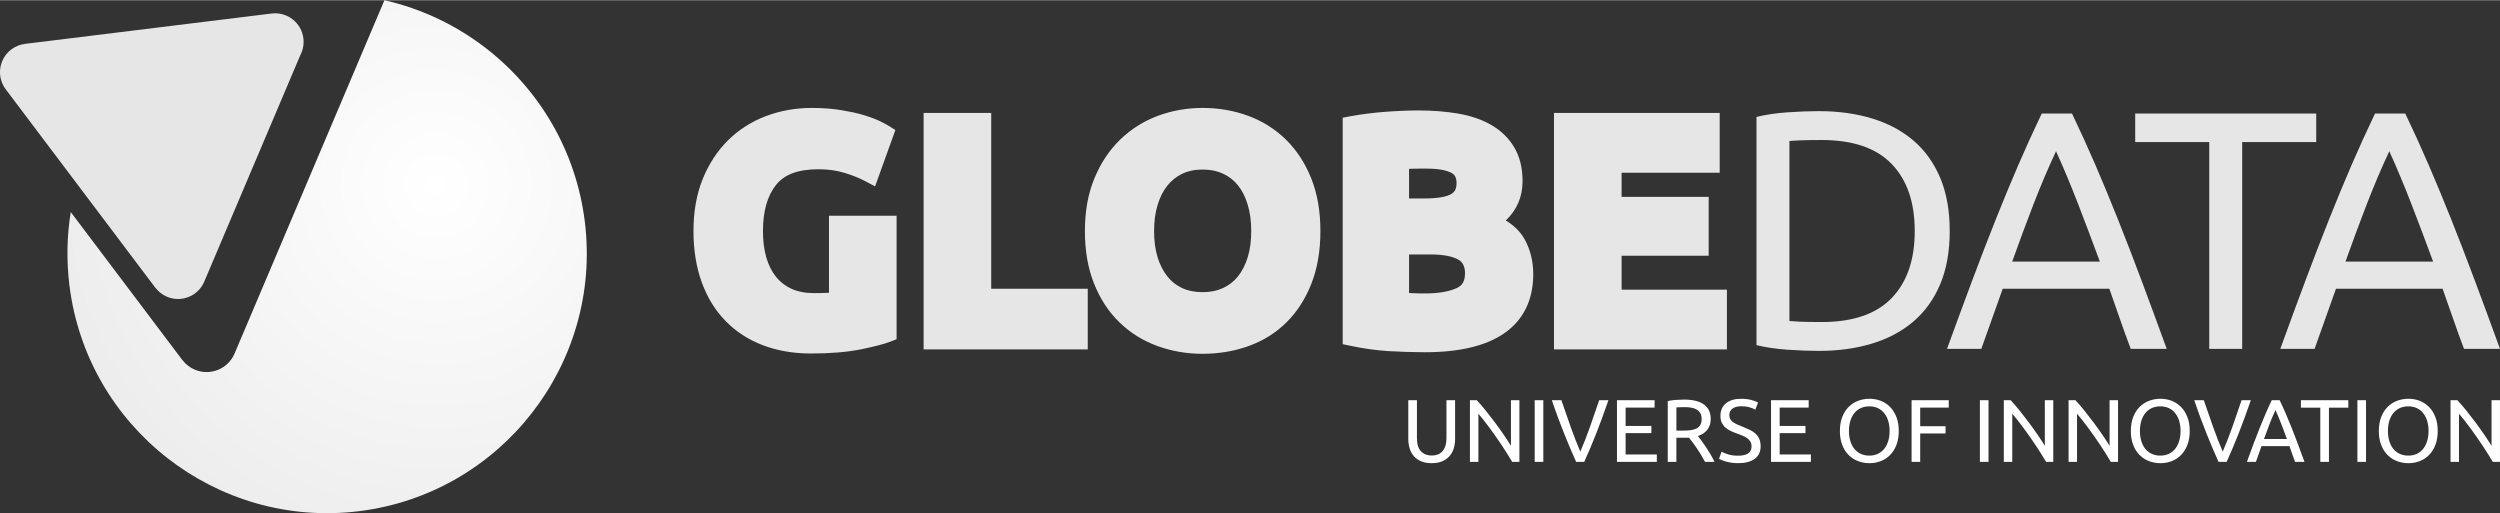 <?xml version="1.0" encoding="UTF-8"?>
<!DOCTYPE svg PUBLIC "-//W3C//DTD SVG 1.1//EN" "http://www.w3.org/Graphics/SVG/1.1/DTD/svg11.dtd">
<!-- Creator: CorelDRAW 2018 (64-Bit) -->
<svg xmlns="http://www.w3.org/2000/svg" xml:space="preserve" width="1417px" height="291px" version="1.1" style="shape-rendering:geometricPrecision; text-rendering:geometricPrecision; image-rendering:optimizeQuality; fill-rule:evenodd; clip-rule:evenodd"
viewBox="0 0 1578.29 323.84"
 xmlns:xlink="http://www.w3.org/1999/xlink">
 <rect x="0" y="0" width="1578.29" height="323.84" fill="#333333" stroke="none"/>
 <defs>
  <style type="text/css">
   <![CDATA[
    .fil0 {fill:#E6E6E6}
    .fil1 {fill:#E6E6E6;fill-rule:nonzero}
    .fil3 {fill:white;fill-rule:nonzero}
    .fil2 {fill:url(#id0);fill-rule:nonzero}
   ]]>
  </style>
  <radialGradient id="id0" gradientUnits="userSpaceOnUse" gradientTransform="matrix(1.221 -1.392 1.399 1.228 -224 357)" cx="275.37" cy="116.58" r="179.08" fx="275.37" fy="116.58">
   <stop offset="0" style="stop-opacity:1; stop-color:white"/>
   <stop offset="1" style="stop-opacity:1; stop-color:#E6E6E6"/>
  </radialGradient>
 </defs>
 <g id="Warstwa_x0020_1">
  <path class="fil0" d="M516.7 106.71c-6.54,0 -12.06,0.86 -16.55,2.58 -4.21,1.62 -7.59,4.03 -10.16,7.23 -5.54,6.91 -8.32,16.65 -8.32,29.18 0,3.24 0.18,6.21 0.53,8.92 0.35,2.75 0.89,5.36 1.6,7.82 1.38,4.76 3.42,8.83 6.09,12.17 1.28,1.6 2.74,3.04 4.38,4.31 1.64,1.27 3.45,2.36 5.4,3.25 1.93,0.89 4.08,1.56 6.44,2.02 2.39,0.48 5,0.71 7.81,0.71l4.68 -0.03 4.75 -0.2 0 -48.6 42.68 0 0 77.93 -3.73 1.46c-3.97,1.56 -10.25,3.21 -18.85,4.94 -8.66,1.75 -19.17,2.62 -31.51,2.62 -5.45,0 -10.69,-0.43 -15.73,-1.28 -5.05,-0.86 -9.86,-2.15 -14.42,-3.87 -4.6,-1.74 -8.86,-3.88 -12.78,-6.41 -3.95,-2.54 -7.57,-5.5 -10.86,-8.86 -3.32,-3.4 -6.24,-7.13 -8.74,-11.2 -2.48,-4.03 -4.61,-8.48 -6.38,-13.33 -1.74,-4.77 -3.05,-9.88 -3.93,-15.32 -0.87,-5.44 -1.3,-11.13 -1.3,-17.05 0,-12.24 1.93,-23.15 5.79,-32.74 1.92,-4.78 4.23,-9.21 6.88,-13.28 2.68,-4.12 5.73,-7.86 9.11,-11.22 3.4,-3.35 7.11,-6.32 11.13,-8.89 4.02,-2.56 8.31,-4.71 12.86,-6.43 4.58,-1.72 9.27,-3.02 14.09,-3.87 4.82,-0.85 9.78,-1.28 14.87,-1.28 3.3,0 6.52,0.12 9.66,0.35 3.06,0.22 6.02,0.57 8.85,1.03 2.89,0.48 5.43,0.96 7.61,1.43 2.52,0.58 4.73,1.15 6.62,1.71 1.86,0.55 3.71,1.17 5.52,1.85 1.85,0.68 3.42,1.35 4.7,1.97l3.31 1.67c0.87,0.46 1.69,0.94 2.47,1.43l4 2.5 -12.82 35.59 -5.95 -3.16c-2,-1.07 -4.09,-2.04 -6.24,-2.9 -2.21,-0.89 -4.63,-1.73 -7.27,-2.52 -2.5,-0.76 -5.07,-1.32 -7.72,-1.68 -2.68,-0.37 -5.53,-0.55 -8.57,-0.55zm464.35 107.87l0 -143.41 104.62 0 0 37.72 -61.93 0 0 15.27 54.98 0 0 37.13 -54.98 0 0 21.43 66.49 0 0 37.72 -109.18 0 0 -5.86zm-81.67 7.65c-3.36,0 -7.18,-0.07 -11.44,-0.2 -4.01,-0.13 -7.82,-0.3 -11.43,-0.52 -3.9,-0.24 -7.87,-0.65 -11.89,-1.21 -4.05,-0.57 -8.15,-1.3 -12.3,-2.18l-4.65 -0.99 0 -142.97 4.79 -0.9c3.21,-0.6 6.64,-1.13 10.32,-1.61 3.77,-0.48 7.49,-0.87 11.14,-1.16 3.59,-0.28 7.3,-0.5 11.14,-0.67 3.88,-0.16 7.33,-0.24 10.35,-0.24 4.46,0 8.8,0.16 13.02,0.49 4.19,0.33 8.22,0.83 12.08,1.48 3.97,0.68 7.69,1.61 11.14,2.79 3.48,1.18 6.73,2.64 9.74,4.37 3.08,1.78 5.82,3.82 8.22,6.14 2.44,2.35 4.54,5 6.3,7.94 1.78,2.97 3.12,6.29 4.01,9.93 0.86,3.56 1.3,7.37 1.3,11.42 0,9.91 -3.53,18.21 -10.58,24.91 5.3,3.23 9.24,7.14 11.81,11.75 1.84,3.31 3.23,6.82 4.14,10.52 0.92,3.7 1.38,7.57 1.38,11.58 0,8.08 -1.52,15.25 -4.55,21.49 -3.07,6.35 -7.66,11.64 -13.78,15.87 -5.87,4.06 -13.09,7.09 -21.63,9.08 -8.28,1.92 -17.83,2.89 -28.63,2.89zm-9.82 -61.73l0 24.32 1.76 0.1 4.01 0.15 4.45 0.03c4.3,0 8.16,-0.3 11.55,-0.91 3.23,-0.56 6.04,-1.41 8.41,-2.51 1.74,-0.82 3.02,-1.91 3.81,-3.28 0.89,-1.52 1.33,-3.56 1.33,-6.1 0,-4.09 -1.39,-6.93 -4.17,-8.51 -1.81,-1.04 -4.12,-1.83 -6.92,-2.39 -3.04,-0.6 -6.58,-0.9 -10.64,-0.9l-13.59 0zm0 -35.35l9.23 0c8.47,0 14.29,-0.94 17.44,-2.82 1.11,-0.66 1.93,-1.49 2.44,-2.47 0.56,-1.12 0.86,-2.57 0.86,-4.33 0,-1.79 -0.3,-3.24 -0.87,-4.31 -0.51,-0.92 -1.3,-1.67 -2.35,-2.22 -1.64,-0.86 -3.69,-1.52 -6.15,-1.96 -2.68,-0.49 -5.95,-0.73 -9.78,-0.73l-4.07 0 -4.35 0.07 -2.4 0.09 0 18.68zm-160.97 20.55c0,3.19 0.19,6.14 0.55,8.85 0.38,2.75 0.93,5.33 1.66,7.72 0.7,2.3 1.59,4.51 2.66,6.6 1.02,2.01 2.18,3.82 3.48,5.45 1.3,1.63 2.71,3.05 4.22,4.24 1.52,1.21 3.23,2.26 5.1,3.14 1.83,0.87 3.8,1.51 5.92,1.95 2.14,0.43 4.49,0.65 7.07,0.65 2.51,0 4.83,-0.22 6.95,-0.65 2.08,-0.43 4.08,-1.1 5.98,-1.97 3.72,-1.73 6.86,-4.19 9.39,-7.36 1.29,-1.63 2.45,-3.44 3.47,-5.45 1.07,-2.09 1.96,-4.3 2.66,-6.6 0.73,-2.39 1.29,-4.97 1.66,-7.72 0.37,-2.71 0.55,-5.66 0.55,-8.85 0,-3.18 -0.18,-6.14 -0.55,-8.87 -0.37,-2.71 -0.93,-5.32 -1.68,-7.82 -0.73,-2.42 -1.61,-4.65 -2.64,-6.68 -0.99,-1.97 -2.16,-3.79 -3.47,-5.44 -2.53,-3.18 -5.67,-5.63 -9.39,-7.36 -1.9,-0.88 -3.9,-1.54 -5.98,-1.97 -2.12,-0.44 -4.44,-0.66 -6.95,-0.66 -2.53,0 -4.88,0.23 -7.02,0.68 -2.12,0.45 -4.1,1.12 -5.92,2 -1.85,0.9 -3.56,1.97 -5.11,3.22 -1.53,1.21 -2.95,2.64 -4.26,4.29 -2.64,3.31 -4.68,7.36 -6.12,12.12 -0.75,2.5 -1.31,5.09 -1.68,7.77 -0.36,2.69 -0.55,5.6 -0.55,8.72zm105 0c0,12.5 -1.89,23.56 -5.67,33.19 -3.81,9.7 -9.05,17.85 -15.72,24.45 -3.36,3.33 -7.05,6.25 -11.03,8.74 -3.94,2.47 -8.23,4.54 -12.83,6.21 -4.55,1.64 -9.26,2.88 -14.11,3.69 -4.87,0.82 -9.87,1.24 -14.98,1.24 -10.05,0 -19.59,-1.65 -28.59,-4.93 -4.57,-1.67 -8.84,-3.74 -12.8,-6.21 -3.98,-2.48 -7.69,-5.38 -11.11,-8.7 -3.44,-3.32 -6.5,-7.03 -9.17,-11.1 -2.63,-4.04 -4.93,-8.49 -6.87,-13.34 -1.95,-4.87 -3.41,-10.09 -4.37,-15.65 -0.95,-5.53 -1.43,-11.39 -1.43,-17.59 0,-6.23 0.5,-12.11 1.48,-17.62 1.03,-5.63 2.54,-10.87 4.54,-15.68 1.99,-4.81 4.34,-9.25 7.05,-13.32 2.72,-4.1 5.82,-7.82 9.26,-11.16 3.41,-3.3 7.13,-6.21 11.14,-8.73 4.01,-2.53 8.27,-4.62 12.76,-6.27 8.93,-3.28 18.3,-4.93 28.11,-4.93 10.06,0 19.59,1.64 28.59,4.93 4.55,1.66 8.84,3.75 12.83,6.26 4.02,2.53 7.73,5.46 11.11,8.76 3.4,3.34 6.45,7.07 9.14,11.19 2.66,4.07 4.96,8.53 6.88,13.33 3.86,9.66 5.79,20.74 5.79,33.24zm-146.88 42.28l0 32.46 -103.62 0 0 -149.27 42.68 0 0 110.95 60.94 0 0 5.86z"/>
  <path class="fil1" d="M1230.89 145.7c0,12.87 -2,24.05 -6,33.56 -4,9.5 -9.65,17.36 -16.94,23.58 -7.29,6.22 -16.01,10.86 -26.16,13.93 -10.14,3.08 -21.29,4.61 -33.44,4.61 -6.01,0 -12.62,-0.25 -19.83,-0.75 -7.22,-0.5 -13.76,-1.46 -19.62,-2.89l0 -144.07c5.86,-1.43 12.4,-2.4 19.62,-2.9 7.21,-0.5 13.82,-0.75 19.83,-0.75 12.15,0 23.3,1.54 33.44,4.61 10.15,3.07 18.87,7.72 26.16,13.94 7.29,6.22 12.94,14.08 16.94,23.58 4,9.5 6,20.69 6,33.55zm324.68 74.4c-2.43,-6.43 -4.72,-12.76 -6.86,-18.98 -2.15,-6.21 -4.36,-12.54 -6.65,-18.97l-67.32 0 -13.51 37.95 -21.65 0c5.72,-15.72 11.08,-30.27 16.08,-43.63 5,-13.37 9.9,-26.05 14.69,-38.06 4.78,-12 9.53,-23.47 14.25,-34.41 4.72,-10.93 9.65,-21.76 14.79,-32.48l19.09 0c5.14,10.72 10.07,21.55 14.79,32.48 4.72,10.94 9.47,22.41 14.26,34.41 4.79,12.01 9.68,24.69 14.68,38.06 5,13.36 10.37,27.91 16.08,43.63l-22.72 0zm-19.51 -55.1c-4.57,-12.44 -9.11,-24.48 -13.62,-36.12 -4.5,-11.65 -9.18,-22.84 -14.04,-33.56 -5,10.72 -9.75,21.91 -14.26,33.56 -4.5,11.64 -8.97,23.68 -13.4,36.12l55.32 0zm-73.79 -93.48l0 18.01 -46.74 0 0 130.57 -20.8 0 0 -130.57 -46.74 0 0 -18.01 114.28 0zm-117.1 148.58c-2.44,-6.43 -4.72,-12.76 -6.87,-18.98 -2.14,-6.21 -4.35,-12.54 -6.64,-18.97l-67.32 0 -13.51 37.95 -21.65 0c5.72,-15.72 11.08,-30.27 16.08,-43.63 5,-13.37 9.9,-26.05 14.68,-38.06 4.79,-12 9.54,-23.47 14.26,-34.41 4.72,-10.93 9.65,-21.76 14.79,-32.48l19.09 0c5.14,10.72 10.07,21.55 14.79,32.48 4.72,10.94 9.47,22.41 14.25,34.41 4.79,12.01 9.69,24.69 14.69,38.06 5,13.36 10.36,27.91 16.08,43.63l-22.72 0zm-19.51 -55.1c-4.58,-12.44 -9.12,-24.48 -13.62,-36.12 -4.5,-11.65 -9.18,-22.84 -14.04,-33.56 -5,10.72 -9.76,21.91 -14.26,33.56 -4.5,11.64 -8.97,23.68 -13.4,36.12l55.32 0zm-175.6 38.16c19.73,0 34.45,-5.04 44.17,-15.12 9.72,-10.07 14.57,-24.19 14.57,-42.34 0,-18.15 -4.85,-32.26 -14.57,-42.34 -9.72,-10.07 -24.44,-15.11 -44.17,-15.11 -5.85,0 -10.39,0.07 -13.61,0.21 -3.22,0.14 -5.47,0.29 -6.75,0.43l0 113.63c1.28,0.14 3.53,0.28 6.75,0.43 3.22,0.14 7.76,0.21 13.61,0.21z"/>
  <path class="fil2" d="M242.7 0c23.77,5.4 45.81,16.02 64.67,30.75 33.09,25.84 56.32,64.27 61.85,109.15 5.51,44.85 -7.71,87.75 -33.55,120.85 -25.85,33.09 -64.27,56.32 -109.15,61.85 -44.86,5.51 -87.76,-7.71 -120.85,-33.56 -33.09,-25.84 -56.33,-64.26 -61.85,-109.14 -1.94,-15.74 -1.56,-31.25 0.85,-46.17l70.45 93.43 0.03 -0.03c1.97,2.62 4.63,4.76 7.85,6.12 9.75,4.1 20.99,-0.47 25.1,-10.22l94.6 -223.03z"/>
  <path class="fil1" d="M15.81 27.55l155.68 -19.16c9.87,-1.2 18.85,5.82 20.05,15.69 0.46,3.78 -0.28,7.43 -1.93,10.56l-60.65 143c-3.85,9.13 -14.37,13.41 -23.51,9.57 -3.02,-1.28 -5.51,-3.28 -7.36,-5.73l-0.03 0.03 -94.43 -125.25c-5.98,-7.93 -4.41,-19.21 3.52,-25.2 2.62,-1.98 5.62,-3.13 8.66,-3.5l0 -0.01z"/>
  <path class="fil3" d="M903.85 292.27c-2.55,0 -4.76,-0.39 -6.63,-1.18 -1.87,-0.78 -3.41,-1.86 -4.6,-3.23 -1.2,-1.36 -2.09,-2.98 -2.67,-4.85 -0.58,-1.88 -0.87,-3.9 -0.87,-6.07l0 -24.43 5.45 0 0 23.81c0,3.9 0.86,6.72 2.58,8.48 1.72,1.76 3.97,2.64 6.74,2.64 1.38,0 2.65,-0.21 3.79,-0.64 1.14,-0.43 2.12,-1.1 2.94,-2 0.83,-0.9 1.47,-2.05 1.92,-3.45 0.45,-1.41 0.67,-3.08 0.67,-5.03l0 -23.81 5.45 0 0 24.43c0,2.17 -0.29,4.19 -0.88,6.07 -0.57,1.87 -1.47,3.49 -2.69,4.85 -1.22,1.37 -2.75,2.45 -4.6,3.23 -1.86,0.79 -4.06,1.18 -6.6,1.18zm50.82 -0.84c-0.83,-1.39 -1.77,-2.94 -2.84,-4.66 -1.06,-1.72 -2.22,-3.51 -3.45,-5.37 -1.24,-1.85 -2.52,-3.73 -3.85,-5.64 -1.33,-1.91 -2.65,-3.75 -3.96,-5.53 -1.31,-1.78 -2.58,-3.45 -3.82,-5.03 -1.23,-1.57 -2.37,-2.95 -3.42,-4.15l0 30.38 -5.34 0 0 -38.92 4.33 0c1.76,1.87 3.64,4.05 5.64,6.54 2,2.49 3.99,5.06 5.95,7.7 1.97,2.64 3.82,5.23 5.56,7.78 1.74,2.54 3.21,4.81 4.41,6.79l0 -28.81 5.34 0 0 38.92 -4.55 0zm14.21 -38.92l5.44 0 0 38.92 -5.44 0 0 -38.92zm46.55 0c-1.43,4.12 -2.78,7.93 -4.07,11.43 -1.3,3.5 -2.56,6.82 -3.79,9.97 -1.24,3.14 -2.47,6.15 -3.68,9.01 -1.22,2.87 -2.46,5.7 -3.74,8.51l-5.11 0c-1.27,-2.81 -2.51,-5.64 -3.73,-8.51 -1.22,-2.86 -2.45,-5.87 -3.71,-9.01 -1.25,-3.15 -2.53,-6.47 -3.84,-9.97 -1.31,-3.5 -2.66,-7.31 -4.05,-11.43l6.01 0c2.02,5.92 4.01,11.61 5.95,17.07 1.95,5.47 3.95,10.6 6.01,15.39 2.06,-4.75 4.07,-9.87 6.01,-15.36 1.95,-5.48 3.91,-11.18 5.9,-17.1l5.84 0zm5.39 38.92l0 -38.92 23.75 0 0 4.66 -18.3 0 0 11.57 16.28 0 0 4.55 -16.28 0 0 13.48 19.71 0 0 4.66 -25.16 0zm51.1 -16.29c0.6,0.75 1.36,1.73 2.27,2.95 0.92,1.22 1.87,2.56 2.84,4.04 0.97,1.48 1.94,3.03 2.89,4.64 0.96,1.61 1.77,3.16 2.45,4.66l-5.96 0c-0.74,-1.42 -1.56,-2.87 -2.44,-4.33 -0.88,-1.46 -1.77,-2.85 -2.67,-4.18 -0.9,-1.33 -1.79,-2.57 -2.66,-3.73 -0.88,-1.16 -1.68,-2.18 -2.39,-3.04 -0.48,0.04 -0.98,0.06 -1.49,0.06 -0.5,0 -1.02,0 -1.54,0l-4.89 0 0 15.22 -5.45 0 0 -38.36c1.54,-0.37 3.25,-0.62 5.14,-0.75 1.89,-0.13 3.63,-0.2 5.2,-0.2 5.47,0 9.63,1.03 12.49,3.09 2.87,2.06 4.3,5.13 4.3,9.21 0,2.58 -0.69,4.79 -2.05,6.62 -1.37,1.84 -3.38,3.21 -6.04,4.1zm-8.26 -18.25c-2.31,0 -4.09,0.06 -5.33,0.17l0 14.66 3.88 0c1.87,0 3.56,-0.1 5.05,-0.28 1.5,-0.19 2.76,-0.55 3.79,-1.07 1.03,-0.52 1.83,-1.26 2.39,-2.22 0.56,-0.95 0.84,-2.22 0.84,-3.79 0,-1.46 -0.28,-2.67 -0.84,-3.65 -0.56,-0.97 -1.32,-1.74 -2.28,-2.3 -0.95,-0.56 -2.07,-0.96 -3.37,-1.18 -1.29,-0.22 -2.66,-0.34 -4.13,-0.34zm33.59 30.66c5.69,0 8.53,-1.94 8.53,-5.84 0,-1.19 -0.25,-2.22 -0.75,-3.06 -0.51,-0.84 -1.19,-1.57 -2.05,-2.19 -0.87,-0.62 -1.85,-1.15 -2.95,-1.6 -1.11,-0.45 -2.28,-0.9 -3.51,-1.35 -1.43,-0.48 -2.77,-1.03 -4.04,-1.65 -1.28,-0.62 -2.39,-1.35 -3.32,-2.19 -0.93,-0.84 -1.67,-1.85 -2.22,-3.01 -0.54,-1.16 -0.81,-2.56 -0.81,-4.21 0,-3.4 1.16,-6.06 3.48,-7.97 2.32,-1.91 5.52,-2.87 9.6,-2.87 2.36,0 4.5,0.26 6.43,0.76 1.93,0.51 3.34,1.06 4.24,1.66l-1.74 4.44c-0.79,-0.49 -1.95,-0.97 -3.51,-1.44 -1.55,-0.47 -3.36,-0.7 -5.42,-0.7 -1.05,0 -2.02,0.11 -2.92,0.34 -0.89,0.22 -1.68,0.56 -2.35,1.01 -0.68,0.45 -1.21,1.02 -1.61,1.71 -0.39,0.7 -0.58,1.51 -0.58,2.44 0,1.05 0.2,1.93 0.61,2.64 0.41,0.71 0.99,1.34 1.74,1.88 0.75,0.55 1.62,1.04 2.62,1.49 0.98,0.45 2.08,0.9 3.28,1.35 1.68,0.68 3.23,1.35 4.63,2.02 1.41,0.68 2.62,1.48 3.65,2.42 1.03,0.93 1.83,2.05 2.39,3.34 0.56,1.29 0.84,2.85 0.84,4.69 0,3.4 -1.24,6.02 -3.73,7.86 -2.49,1.83 -6,2.75 -10.53,2.75 -1.54,0 -2.95,-0.1 -4.24,-0.31 -1.29,-0.2 -2.45,-0.45 -3.45,-0.73 -1.02,-0.28 -1.89,-0.58 -2.62,-0.9 -0.73,-0.32 -1.3,-0.59 -1.71,-0.81l1.63 -4.49c0.86,0.48 2.17,1.03 3.93,1.62 1.76,0.6 3.91,0.9 6.46,0.9zm20.83 3.88l0 -38.92 23.76 0 0 4.66 -18.31 0 0 11.57 16.28 0 0 4.55 -16.28 0 0 13.48 19.71 0 0 4.66 -25.16 0zm43.47 -19.49c0,-3.33 0.49,-6.27 1.49,-8.81 0.98,-2.55 2.33,-4.67 4.04,-6.38 1.7,-1.7 3.68,-2.98 5.95,-3.85 2.26,-0.86 4.67,-1.29 7.21,-1.29 2.51,0 4.88,0.43 7.11,1.29 2.23,0.87 4.18,2.15 5.87,3.85 1.68,1.71 3.02,3.83 4.01,6.38 1,2.54 1.49,5.48 1.49,8.81 0,3.33 -0.49,6.27 -1.49,8.82 -0.99,2.55 -2.33,4.67 -4.01,6.37 -1.69,1.71 -3.64,2.99 -5.87,3.85 -2.23,0.86 -4.6,1.29 -7.11,1.29 -2.54,0 -4.95,-0.43 -7.21,-1.29 -2.27,-0.86 -4.25,-2.14 -5.95,-3.85 -1.71,-1.7 -3.06,-3.82 -4.04,-6.37 -1,-2.55 -1.49,-5.49 -1.49,-8.82zm5.72 0c0,2.36 0.3,4.5 0.9,6.43 0.6,1.93 1.45,3.57 2.56,4.92 1.1,1.34 2.45,2.38 4.04,3.11 1.59,0.73 3.38,1.1 5.36,1.1 1.99,0 3.77,-0.37 5.34,-1.1 1.57,-0.73 2.91,-1.77 4.01,-3.11 1.11,-1.35 1.96,-2.99 2.56,-4.92 0.6,-1.93 0.9,-4.07 0.9,-6.43 0,-2.36 -0.3,-4.5 -0.9,-6.43 -0.6,-1.93 -1.45,-3.56 -2.56,-4.91 -1.1,-1.35 -2.44,-2.39 -4.01,-3.12 -1.57,-0.73 -3.35,-1.09 -5.34,-1.09 -1.98,0 -3.77,0.36 -5.36,1.09 -1.59,0.73 -2.94,1.77 -4.04,3.12 -1.11,1.35 -1.96,2.98 -2.56,4.91 -0.6,1.93 -0.9,4.07 -0.9,6.43zm39.54 19.49l0 -38.92 23.47 0 0 4.66 -18.03 0 0 11.74 16.01 0 0 4.6 -16.01 0 0 17.92 -5.44 0zm43.13 -38.92l5.44 0 0 38.92 -5.44 0 0 -38.92zm41.78 38.92c-0.83,-1.39 -1.78,-2.94 -2.84,-4.66 -1.07,-1.72 -2.22,-3.51 -3.45,-5.37 -1.24,-1.85 -2.53,-3.73 -3.85,-5.64 -1.33,-1.91 -2.65,-3.75 -3.96,-5.53 -1.31,-1.78 -2.58,-3.45 -3.82,-5.03 -1.23,-1.57 -2.38,-2.95 -3.43,-4.15l0 30.38 -5.33 0 0 -38.92 4.32 0c1.76,1.87 3.64,4.05 5.65,6.54 2,2.49 3.98,5.06 5.95,7.7 1.97,2.64 3.82,5.23 5.56,7.78 1.74,2.54 3.21,4.81 4.41,6.79l0 -28.81 5.33 0 0 38.92 -4.54 0zm40.87 0c-0.82,-1.39 -1.76,-2.94 -2.83,-4.66 -1.07,-1.72 -2.22,-3.51 -3.46,-5.37 -1.23,-1.85 -2.51,-3.73 -3.84,-5.64 -1.33,-1.91 -2.65,-3.75 -3.96,-5.53 -1.31,-1.78 -2.58,-3.45 -3.82,-5.03 -1.23,-1.57 -2.37,-2.95 -3.42,-4.15l0 30.38 -5.34 0 0 -38.92 4.32 0c1.76,1.87 3.65,4.05 5.65,6.54 2,2.49 3.99,5.06 5.95,7.7 1.97,2.64 3.82,5.23 5.56,7.78 1.74,2.54 3.21,4.81 4.41,6.79l0 -28.81 5.33 0 0 38.92 -4.55 0zm12.64 -19.49c0,-3.33 0.5,-6.27 1.49,-8.81 0.99,-2.55 2.34,-4.67 4.04,-6.38 1.7,-1.7 3.69,-2.98 5.96,-3.85 2.26,-0.86 4.66,-1.29 7.21,-1.29 2.51,0 4.88,0.43 7.1,1.29 2.23,0.87 4.19,2.15 5.87,3.85 1.68,1.71 3.02,3.83 4.02,6.38 0.99,2.54 1.49,5.48 1.49,8.81 0,3.33 -0.5,6.27 -1.49,8.82 -1,2.55 -2.34,4.67 -4.02,6.37 -1.68,1.71 -3.64,2.99 -5.87,3.85 -2.22,0.86 -4.59,1.29 -7.1,1.29 -2.55,0 -4.95,-0.43 -7.21,-1.29 -2.27,-0.86 -4.26,-2.14 -5.96,-3.85 -1.7,-1.7 -3.05,-3.82 -4.04,-6.37 -0.99,-2.55 -1.49,-5.49 -1.49,-8.82zm5.73 0c0,2.36 0.3,4.5 0.9,6.43 0.6,1.93 1.45,3.57 2.55,4.92 1.11,1.34 2.46,2.38 4.05,3.11 1.59,0.73 3.37,1.1 5.36,1.1 1.98,0 3.76,-0.37 5.33,-1.1 1.57,-0.73 2.91,-1.77 4.02,-3.11 1.1,-1.35 1.95,-2.99 2.55,-4.92 0.6,-1.93 0.9,-4.07 0.9,-6.43 0,-2.36 -0.3,-4.5 -0.9,-6.43 -0.6,-1.93 -1.45,-3.56 -2.55,-4.91 -1.11,-1.35 -2.45,-2.39 -4.02,-3.12 -1.57,-0.73 -3.35,-1.09 -5.33,-1.09 -1.99,0 -3.77,0.36 -5.36,1.09 -1.59,0.73 -2.94,1.77 -4.05,3.12 -1.1,1.35 -1.95,2.98 -2.55,4.91 -0.6,1.93 -0.9,4.07 -0.9,6.43zm70.03 -19.43c-1.43,4.12 -2.79,7.93 -4.08,11.43 -1.29,3.5 -2.55,6.82 -3.79,9.97 -1.23,3.14 -2.46,6.15 -3.68,9.01 -1.21,2.87 -2.46,5.7 -3.73,8.51l-5.11 0c-1.27,-2.81 -2.52,-5.64 -3.74,-8.51 -1.21,-2.86 -2.45,-5.87 -3.7,-9.01 -1.25,-3.15 -2.54,-6.47 -3.85,-9.97 -1.31,-3.5 -2.66,-7.31 -4.04,-11.43l6.01 0c2.02,5.92 4,11.61 5.95,17.07 1.95,5.47 3.95,10.6 6.01,15.39 2.06,-4.75 4.06,-9.87 6.01,-15.36 1.94,-5.48 3.91,-11.18 5.89,-17.1l5.85 0zm27.9 38.92c-0.63,-1.69 -1.23,-3.34 -1.79,-4.97 -0.57,-1.63 -1.15,-3.29 -1.74,-4.97l-17.64 0 -3.53 9.94 -5.67 0c1.49,-4.12 2.9,-7.93 4.2,-11.43 1.32,-3.5 2.6,-6.82 3.85,-9.97 1.25,-3.14 2.5,-6.15 3.74,-9.01 1.23,-2.86 2.52,-5.7 3.87,-8.51l5 0c1.35,2.81 2.64,5.65 3.87,8.51 1.24,2.86 2.48,5.87 3.74,9.01 1.25,3.15 2.53,6.47 3.84,9.97 1.31,3.5 2.72,7.31 4.22,11.43l-5.96 0zm-5.11 -14.43c-1.19,-3.26 -2.38,-6.41 -3.56,-9.47 -1.18,-3.05 -2.41,-5.98 -3.68,-8.78 -1.31,2.8 -2.56,5.73 -3.74,8.78 -1.17,3.06 -2.34,6.21 -3.51,9.47l14.49 0zm38.75 -24.49l0 4.72 -12.24 0 0 34.2 -5.45 0 0 -34.2 -12.24 0 0 -4.72 29.93 0zm5.73 0l5.44 0 0 38.92 -5.44 0 0 -38.92zm13.53 19.43c0,-3.33 0.5,-6.27 1.49,-8.81 0.99,-2.55 2.34,-4.67 4.04,-6.38 1.71,-1.7 3.69,-2.98 5.95,-3.85 2.27,-0.86 4.68,-1.29 7.22,-1.29 2.51,0 4.88,0.43 7.1,1.29 2.23,0.87 4.19,2.15 5.87,3.85 1.69,1.71 3.03,3.83 4.02,6.38 0.99,2.54 1.49,5.48 1.49,8.81 0,3.33 -0.5,6.27 -1.49,8.82 -0.99,2.55 -2.33,4.67 -4.02,6.37 -1.68,1.71 -3.64,2.99 -5.87,3.85 -2.22,0.86 -4.59,1.29 -7.1,1.29 -2.54,0 -4.95,-0.43 -7.22,-1.29 -2.26,-0.86 -4.24,-2.14 -5.95,-3.85 -1.7,-1.7 -3.05,-3.82 -4.04,-6.37 -0.99,-2.55 -1.49,-5.49 -1.49,-8.82zm5.73 0c0,2.36 0.3,4.5 0.89,6.43 0.61,1.93 1.46,3.57 2.56,4.92 1.11,1.34 2.46,2.38 4.05,3.11 1.59,0.73 3.37,1.1 5.36,1.1 1.98,0 3.76,-0.37 5.33,-1.1 1.58,-0.73 2.91,-1.77 4.02,-3.11 1.1,-1.35 1.95,-2.99 2.55,-4.92 0.6,-1.93 0.9,-4.07 0.9,-6.43 0,-2.36 -0.3,-4.5 -0.9,-6.43 -0.6,-1.93 -1.45,-3.56 -2.55,-4.91 -1.11,-1.35 -2.44,-2.39 -4.02,-3.12 -1.57,-0.73 -3.35,-1.09 -5.33,-1.09 -1.99,0 -3.77,0.36 -5.36,1.09 -1.59,0.73 -2.94,1.77 -4.05,3.12 -1.1,1.35 -1.95,2.98 -2.56,4.91 -0.59,1.93 -0.89,4.07 -0.89,6.43zm66.21 19.49c-0.83,-1.39 -1.77,-2.94 -2.84,-4.66 -1.07,-1.72 -2.22,-3.51 -3.45,-5.37 -1.24,-1.85 -2.52,-3.73 -3.85,-5.64 -1.33,-1.91 -2.65,-3.75 -3.96,-5.53 -1.31,-1.78 -2.58,-3.45 -3.82,-5.03 -1.23,-1.57 -2.38,-2.95 -3.42,-4.15l0 30.38 -5.34 0 0 -38.92 4.33 0c1.76,1.87 3.64,4.05 5.64,6.54 2,2.49 3.99,5.06 5.95,7.7 1.97,2.64 3.82,5.23 5.56,7.78 1.74,2.54 3.21,4.81 4.41,6.79l0 -28.81 5.33 0 0 38.92 -4.54 0z"/>
 </g>
</svg>
